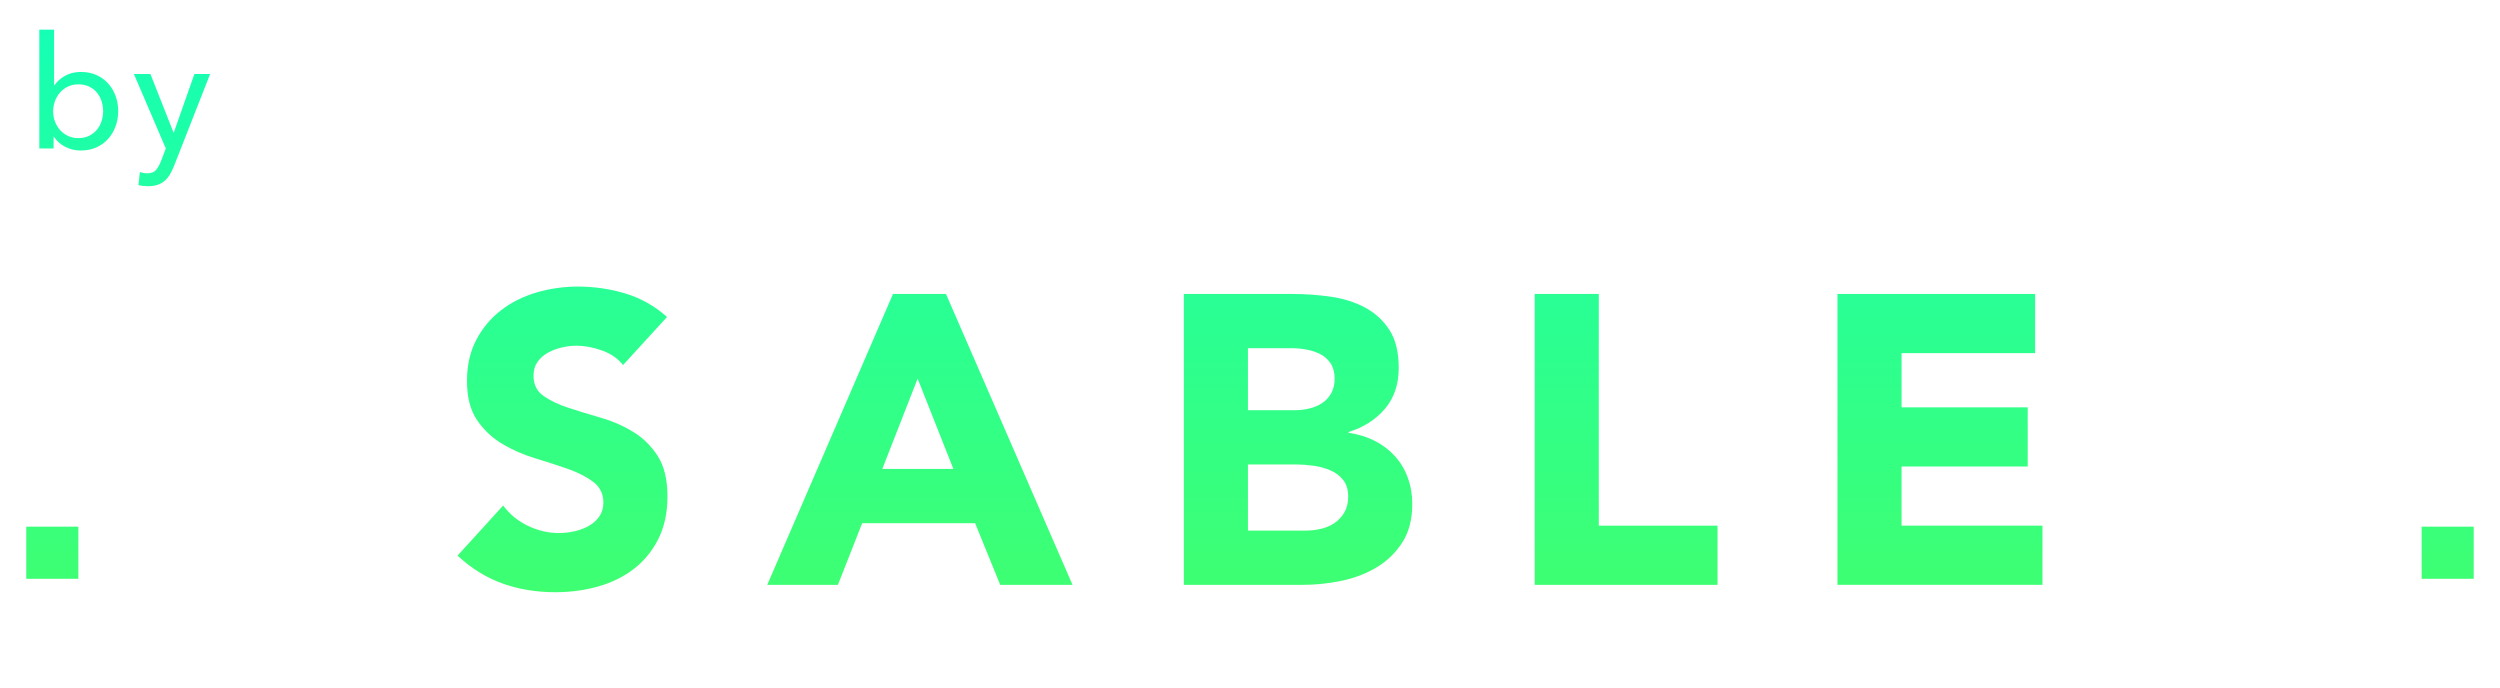 <?xml version="1.0" encoding="utf-8"?>
<!-- Generator: Adobe Illustrator 16.0.0, SVG Export Plug-In . SVG Version: 6.00 Build 0)  -->
<!DOCTYPE svg PUBLIC "-//W3C//DTD SVG 1.1//EN" "http://www.w3.org/Graphics/SVG/1.1/DTD/svg11.dtd">
<svg version="1.1" id="Layer_1" xmlns="http://www.w3.org/2000/svg" xmlns:xlink="http://www.w3.org/1999/xlink" x="0px" y="0px"
	 width="200px" height="55px" viewBox="0 0 200 55" enable-background="new 0 0 200 55" xml:space="preserve">
<g>
	<linearGradient id="SVGID_1_" gradientUnits="userSpaceOnUse" x1="6.3" y1="77.423" x2="6.3" y2="-20.615">
		<stop  offset="0" style="stop-color:#5AFF45"/>
		<stop  offset="1" style="stop-color:#00FFD7"/>
		<stop  offset="1" style="stop-color:#00FFD7"/>
	</linearGradient>
	<path fill="url(#SVGID_1_)" d="M4.289,10.936v0.943H3.145V2.373h1.182v4.438h0.038c0.201-0.293,0.48-0.542,0.84-0.748
		C5.564,5.858,5.99,5.755,6.484,5.755c0.443,0,0.847,0.08,1.21,0.239c0.363,0.159,0.677,0.381,0.94,0.666
		c0.263,0.286,0.466,0.619,0.608,1c0.142,0.381,0.213,0.79,0.213,1.226c0,0.436-0.071,0.847-0.213,1.232
		c-0.143,0.386-0.343,0.722-0.602,1.006c-0.259,0.285-0.573,0.509-0.94,0.673c-0.368,0.163-0.782,0.245-1.242,0.245
		c-0.427,0-0.832-0.094-1.217-0.283c-0.384-0.188-0.694-0.463-0.928-0.823H4.289z M8.25,8.892c0-0.276-0.042-0.543-0.126-0.802
		C8.04,7.831,7.914,7.601,7.746,7.4C7.579,7.2,7.371,7.042,7.124,6.924S6.59,6.748,6.263,6.748c-0.302,0-0.576,0.059-0.823,0.176
		C5.192,7.042,4.98,7.2,4.804,7.4C4.628,7.601,4.492,7.831,4.396,8.09S4.251,8.621,4.251,8.905S4.299,9.46,4.396,9.72
		s0.233,0.487,0.409,0.683c0.176,0.197,0.388,0.354,0.635,0.471c0.247,0.117,0.521,0.175,0.823,0.175
		c0.327,0,0.614-0.061,0.861-0.182c0.247-0.122,0.455-0.282,0.622-0.483c0.168-0.2,0.293-0.43,0.377-0.689
		C8.207,9.436,8.25,9.168,8.25,8.892z"/>
	<linearGradient id="SVGID_2_" gradientUnits="userSpaceOnUse" x1="13.762" y1="77.422" x2="13.762" y2="-20.616">
		<stop  offset="0" style="stop-color:#5AFF45"/>
		<stop  offset="1" style="stop-color:#00FFD7"/>
		<stop  offset="1" style="stop-color:#00FFD7"/>
	</linearGradient>
	<path fill="url(#SVGID_2_)" d="M13.882,10.596h0.025l1.647-4.678h1.257l-2.892,7.368c-0.101,0.252-0.209,0.476-0.327,0.673
		c-0.118,0.197-0.256,0.365-0.415,0.503c-0.16,0.138-0.346,0.245-0.56,0.32c-0.213,0.076-0.467,0.113-0.76,0.113
		c-0.126,0-0.254-0.006-0.383-0.019c-0.13-0.012-0.262-0.036-0.396-0.069l0.113-1.043c0.201,0.067,0.398,0.101,0.591,0.101
		c0.31,0,0.541-0.086,0.691-0.258c0.151-0.172,0.289-0.417,0.415-0.736l0.377-0.993l-2.553-5.96h1.32L13.882,10.596z"/>
</g>
<g>
	<g>
		<linearGradient id="SVGID_3_" gradientUnits="userSpaceOnUse" x1="44.997" y1="77.422" x2="44.997" y2="-20.617">
			<stop  offset="0" style="stop-color:#5AFF45"/>
			<stop  offset="1" style="stop-color:#00FFD7"/>
			<stop  offset="1" style="stop-color:#00FFD7"/>
		</linearGradient>
		<path fill="url(#SVGID_3_)" d="M49.845,29.203c-0.417-0.525-0.981-0.916-1.692-1.168c-0.713-0.252-1.387-0.377-2.021-0.377
			c-0.373,0-0.756,0.043-1.151,0.131s-0.767,0.225-1.117,0.412c-0.351,0.186-0.636,0.432-0.854,0.738
			c-0.22,0.309-0.329,0.68-0.329,1.117c0,0.703,0.263,1.238,0.789,1.611s1.189,0.691,1.989,0.953
			c0.799,0.264,1.659,0.527,2.58,0.789s1.78,0.635,2.58,1.117s1.463,1.129,1.989,1.939s0.788,1.895,0.788,3.254
			c0,1.293-0.241,2.422-0.723,3.385c-0.482,0.965-1.134,1.764-1.955,2.4c-0.822,0.635-1.775,1.105-2.86,1.412
			c-1.084,0.309-2.229,0.461-3.434,0.461c-1.512,0-2.915-0.23-4.207-0.691c-1.293-0.459-2.499-1.205-3.616-2.234l3.649-4.01
			c0.526,0.701,1.188,1.244,1.988,1.627s1.627,0.574,2.481,0.574c0.416,0,0.838-0.049,1.266-0.146c0.427-0.1,0.811-0.246,1.15-0.445
			c0.34-0.195,0.613-0.447,0.821-0.754c0.208-0.307,0.313-0.67,0.313-1.086c0-0.701-0.269-1.254-0.806-1.658
			c-0.537-0.406-1.21-0.752-2.021-1.037c-0.811-0.283-1.688-0.568-2.629-0.854c-0.942-0.285-1.819-0.668-2.629-1.15
			c-0.811-0.482-1.485-1.117-2.021-1.906c-0.538-0.789-0.805-1.83-0.805-3.123c0-1.248,0.246-2.344,0.739-3.287
			c0.493-0.94,1.149-1.73,1.972-2.367c0.821-0.634,1.769-1.111,2.843-1.429c1.073-0.316,2.179-0.475,3.319-0.475
			c1.314,0,2.585,0.185,3.813,0.558c1.227,0.372,2.333,0.997,3.319,1.873L49.845,29.203z"/>
		<linearGradient id="SVGID_4_" gradientUnits="userSpaceOnUse" x1="73.591" y1="77.422" x2="73.591" y2="-20.616">
			<stop  offset="0" style="stop-color:#5AFF45"/>
			<stop  offset="1" style="stop-color:#00FFD7"/>
			<stop  offset="1" style="stop-color:#00FFD7"/>
		</linearGradient>
		<path fill="url(#SVGID_4_)" d="M71.439,23.517h4.239l10.123,23.27h-5.785l-2.005-4.93h-9.039l-1.939,4.93h-5.653L71.439,23.517z
			 M73.411,30.287l-2.827,7.23h5.687L73.411,30.287z"/>
		<linearGradient id="SVGID_5_" gradientUnits="userSpaceOnUse" x1="103.846" y1="77.422" x2="103.846" y2="-20.616">
			<stop  offset="0" style="stop-color:#5AFF45"/>
			<stop  offset="1" style="stop-color:#00FFD7"/>
			<stop  offset="1" style="stop-color:#00FFD7"/>
		</linearGradient>
		<path fill="url(#SVGID_5_)" d="M94.708,23.517h8.676c1.008,0,2.021,0.071,3.041,0.213c1.018,0.143,1.934,0.428,2.744,0.855
			c0.811,0.427,1.469,1.023,1.973,1.791c0.504,0.768,0.756,1.786,0.756,3.057c0,1.314-0.367,2.404-1.102,3.268
			c-0.736,0.867-1.703,1.488-2.91,1.859v0.064c0.768,0.111,1.463,0.324,2.088,0.641c0.625,0.32,1.162,0.725,1.611,1.219
			c0.449,0.492,0.795,1.066,1.035,1.725c0.242,0.656,0.361,1.359,0.361,2.104c0,1.227-0.264,2.25-0.789,3.072
			c-0.525,0.82-1.205,1.484-2.037,1.988c-0.834,0.504-1.77,0.867-2.811,1.086s-2.076,0.328-3.105,0.328h-9.532V23.517z
			 M99.835,32.818h3.716c0.393,0,0.781-0.043,1.166-0.131c0.383-0.088,0.727-0.23,1.035-0.428c0.307-0.197,0.553-0.461,0.74-0.789
			c0.186-0.328,0.279-0.723,0.279-1.184c0-0.48-0.105-0.881-0.312-1.199c-0.209-0.318-0.477-0.564-0.805-0.74
			c-0.33-0.174-0.703-0.301-1.119-0.377c-0.416-0.078-0.82-0.115-1.215-0.115h-3.485V32.818z M99.835,42.449h4.603
			c0.395,0,0.793-0.045,1.199-0.133c0.404-0.088,0.771-0.24,1.1-0.459c0.33-0.219,0.598-0.504,0.807-0.855
			c0.207-0.35,0.312-0.777,0.312-1.281c0-0.547-0.137-0.99-0.412-1.332c-0.273-0.338-0.617-0.596-1.035-0.771
			c-0.416-0.176-0.865-0.297-1.348-0.361c-0.48-0.066-0.932-0.1-1.346-0.1h-3.88V42.449z"/>
		<linearGradient id="SVGID_6_" gradientUnits="userSpaceOnUse" x1="130.089" y1="77.422" x2="130.089" y2="-20.616">
			<stop  offset="0" style="stop-color:#5AFF45"/>
			<stop  offset="1" style="stop-color:#00FFD7"/>
			<stop  offset="1" style="stop-color:#00FFD7"/>
		</linearGradient>
		<path fill="url(#SVGID_6_)" d="M122.775,23.517h5.129v18.536h9.498v4.734h-14.627V23.517z"/>
		<linearGradient id="SVGID_7_" gradientUnits="userSpaceOnUse" x1="155.198" y1="77.422" x2="155.198" y2="-20.616">
			<stop  offset="0" style="stop-color:#5AFF45"/>
			<stop  offset="1" style="stop-color:#00FFD7"/>
			<stop  offset="1" style="stop-color:#00FFD7"/>
		</linearGradient>
		<path fill="url(#SVGID_7_)" d="M146.998,23.517h15.811v4.733h-10.684v4.338h10.092v4.732h-10.092v4.732h11.273v4.734h-16.4V23.517
			z"/>
	</g>
	<linearGradient id="SVGID_8_" gradientUnits="userSpaceOnUse" x1="4.185" y1="77.433" x2="4.185" y2="-20.637">
		<stop  offset="0" style="stop-color:#5AFF45"/>
		<stop  offset="1" style="stop-color:#00FFD7"/>
		<stop  offset="1" style="stop-color:#00FFD7"/>
	</linearGradient>
	<rect x="2.101" y="42.133" fill="url(#SVGID_8_)" width="4.168" height="4.17"/>
	<linearGradient id="SVGID_9_" gradientUnits="userSpaceOnUse" x1="195.815" y1="77.433" x2="195.815" y2="-20.637">
		<stop  offset="0" style="stop-color:#5AFF45"/>
		<stop  offset="1" style="stop-color:#00FFD7"/>
		<stop  offset="1" style="stop-color:#00FFD7"/>
	</linearGradient>
	<rect x="193.732" y="42.133" fill="url(#SVGID_9_)" width="4.166" height="4.17"/>
</g>
</svg>
